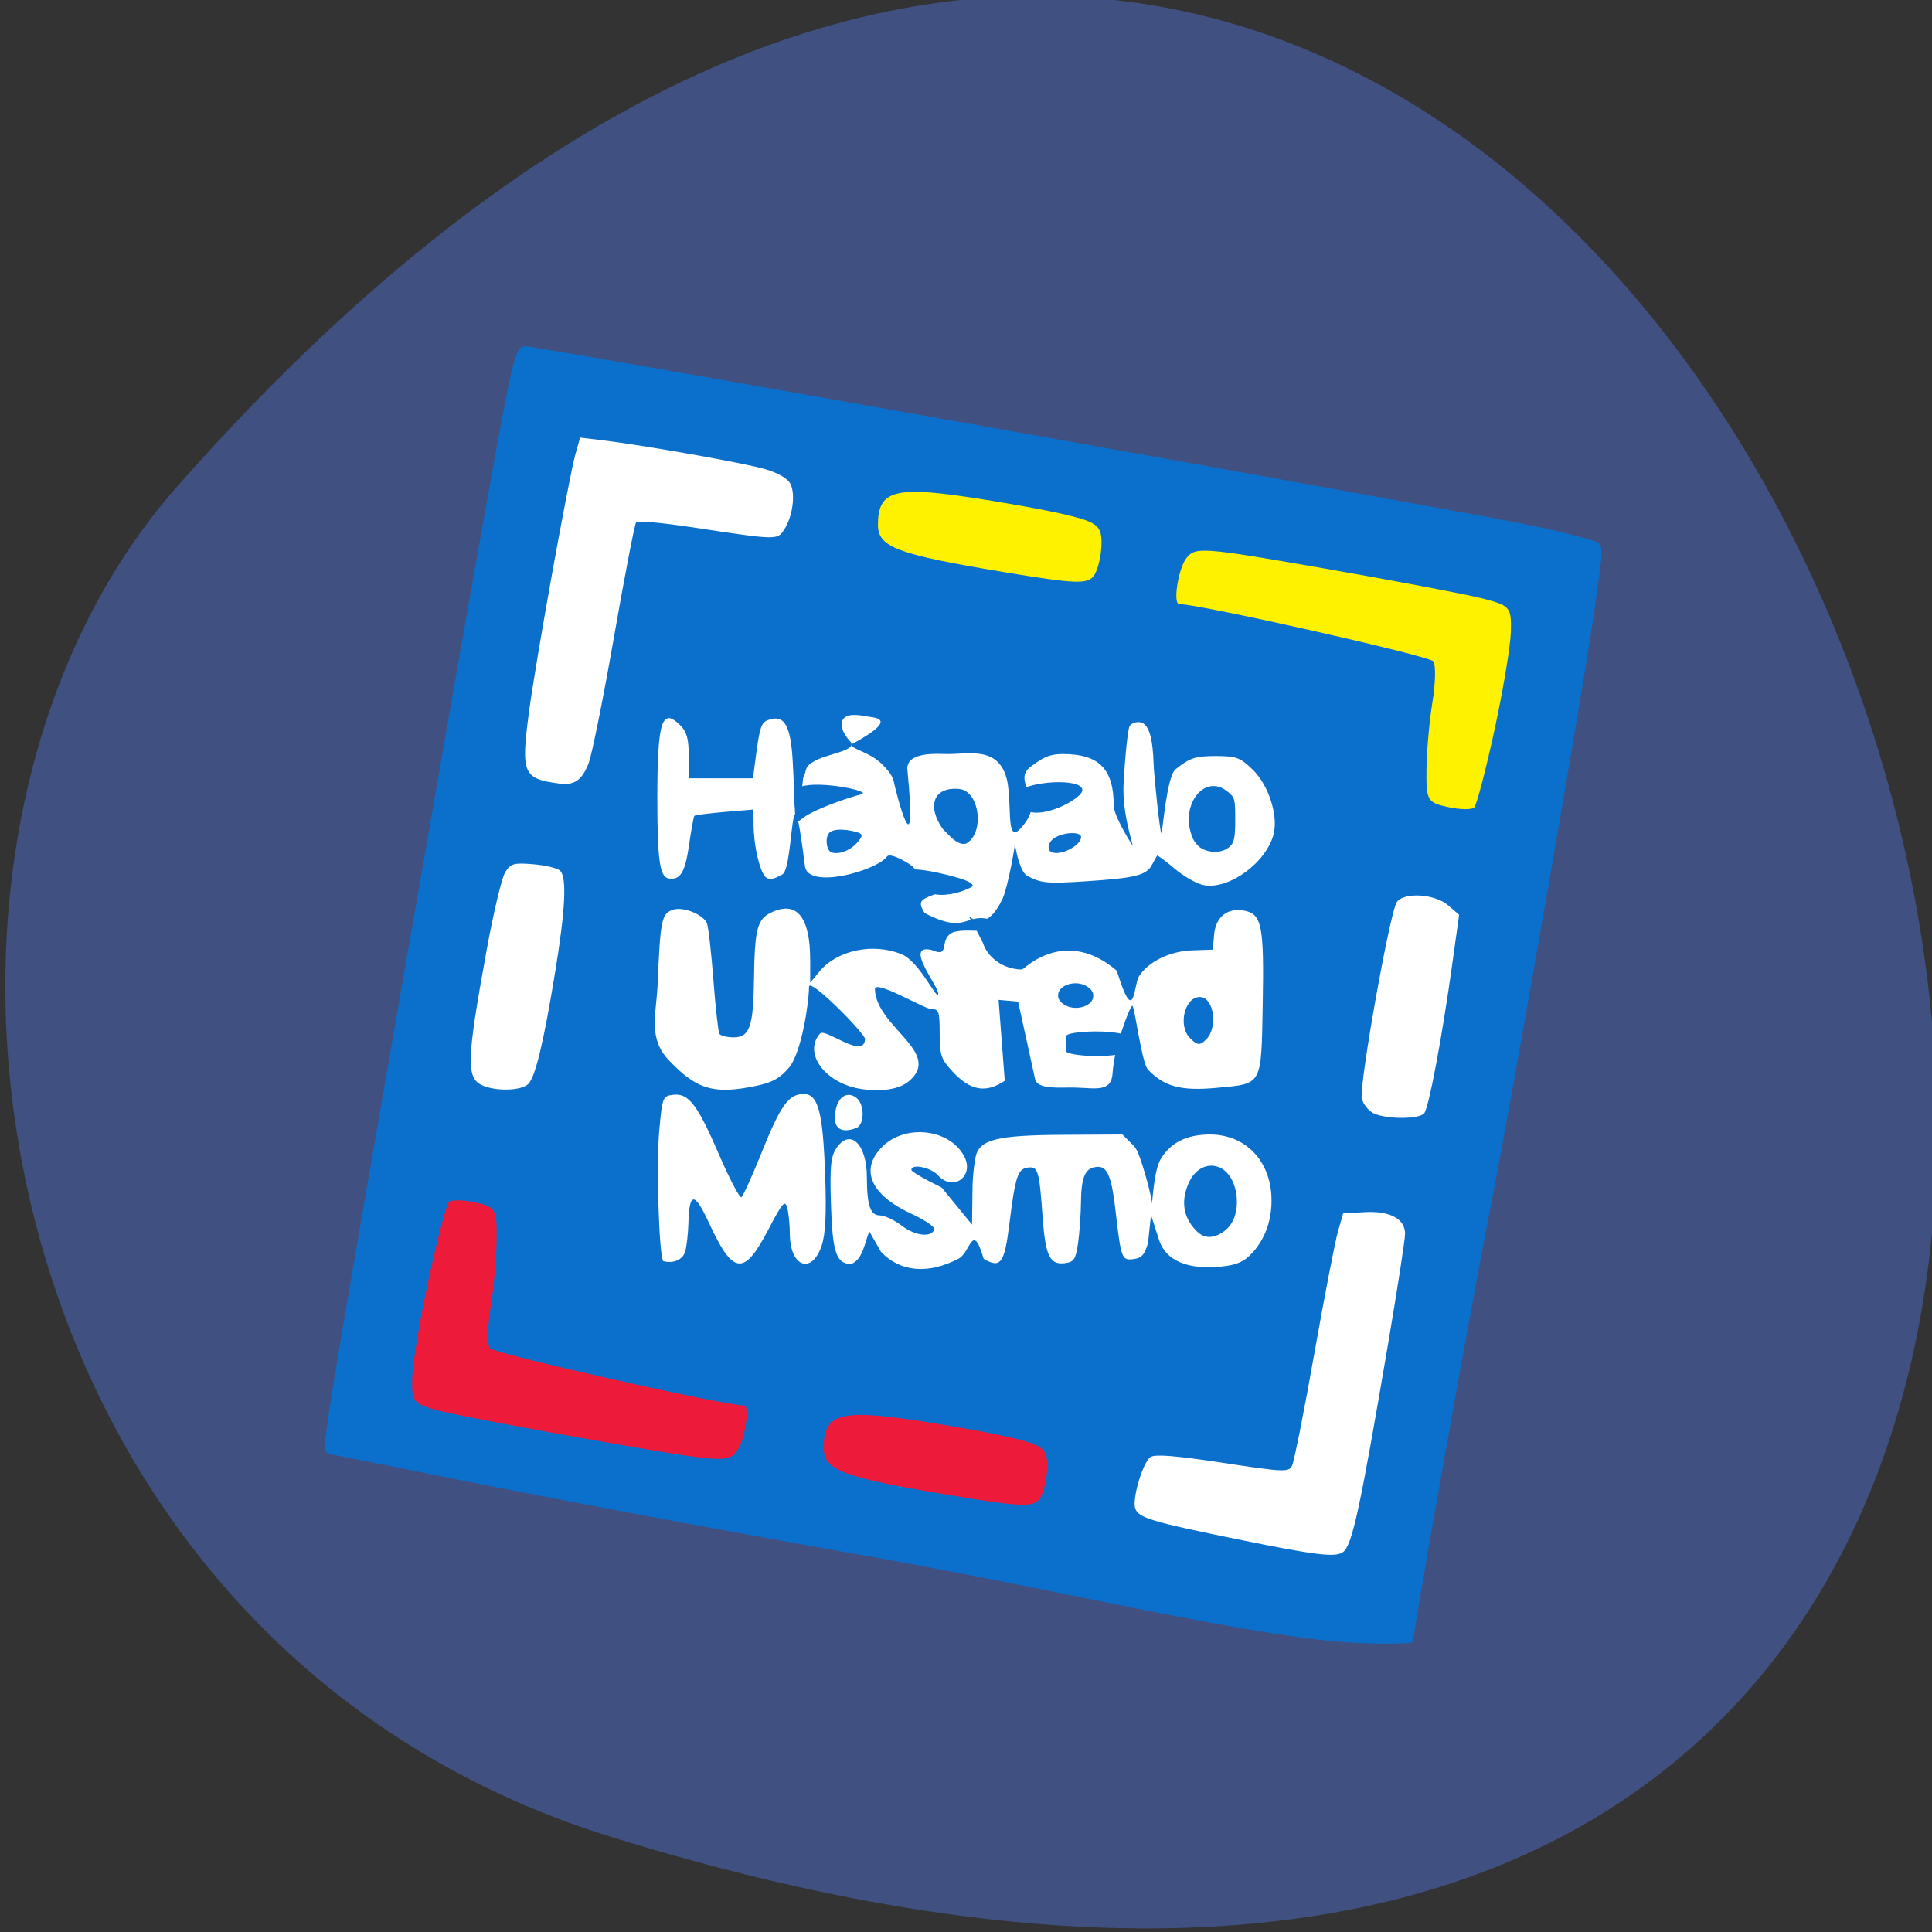 <svg xmlns="http://www.w3.org/2000/svg" viewBox="0 0 256 256"><rect x="0" y="0" width="256" height="256" fill="#333333" stroke="none"/><g color="#000"><path d="m -1363.8 1650.47 c 92.76 -229.28 -405.65 -114.61 -172.57 42.475 46.699 31.473 147.56 19.349 172.57 -42.475 z" transform="matrix(0 1.037 -1.357 0 2320.78 1657.7)" fill="#3f5081"/></g><rect width="139.28" height="145.56" x="79.938" y="36.478" rx="11.777" ry="1.543" transform="matrix(0.986 0.168 -0.188 0.982 0 0)" fill="#fff"/><g fill="#0b70cb"><rect width="4.647" height="3.256" x="140.21" y="130.29" rx="2.323" ry="1.544"/><path d="m 177.33 217.53 c -6.231 -0.516 -16.305 -2.239 -32.442 -5.547 -9.88 -2.025 -22.91 -4.554 -28.956 -5.618 -19.595 -3.45 -42.704 -7.768 -56.5 -10.556 -7.415 -1.499 -14.17 -2.846 -15.01 -2.993 -1.521 -0.267 -1.526 -0.282 -1.163 -3.283 0.473 -3.907 2.7 -17.03 10.251 -60.39 10.729 -61.61 13.61 -77.68 14.452 -80.59 0.801 -2.77 0.86 -2.829 2.542 -2.556 15.825 2.572 116.68 20.551 131.22 23.391 3.097 0.605 6.776 1.467 8.177 1.915 2.884 0.923 2.694 -0.263 1.446 9.04 -1.21 9.02 -10.867 64.54 -13.897 79.898 -2.568 13.02 -10.204 55.884 -10.204 57.29 0 0.35 -5.686 0.35 -9.92 -0.001 z m 0.593 -11.849 c 1.237 -0.822 2.267 -5.575 6.095 -28.14 1.188 -7 2.16 -13.33 2.16 -14.06 0 -1.992 -2.01 -3.06 -5.394 -2.863 l -2.81 0.164 l -0.692 2.413 c -0.381 1.327 -1.797 8.652 -3.148 16.277 -1.351 7.625 -2.675 14.272 -2.942 14.771 -0.452 0.845 -1.083 0.816 -9.17 -0.414 -6.147 -0.935 -8.94 -1.162 -9.558 -0.774 -1.023 0.641 -2.499 5.623 -2.028 6.849 0.472 1.231 2.164 1.739 13.475 4.046 10.378 2.117 12.955 2.436 14.01 1.733 z m -50.899 -38.907 c 1.598 -0.833 1.811 -5.056 3.328 0.04 2.23 1.28 2.74 0.598 3.378 -4.508 0.804 -6.436 1.115 -7.401 2.444 -7.593 1.37 -0.198 1.535 0.346 1.973 6.496 0.367 5.156 0.948 6.396 2.89 6.172 1.258 -0.145 1.484 -0.47 1.801 -2.579 0.199 -1.327 0.38 -3.873 0.402 -5.657 0.041 -3.365 0.634 -4.531 2.305 -4.531 1.197 0 1.768 1.428 2.249 5.63 0.748 6.539 0.835 6.778 2.373 6.598 1.098 -0.129 1.513 -0.587 1.95 -2.15 l 0.399 -3.698 l 1.059 3.285 c 0.938 2.912 3.981 3.83 7.527 3.603 2.295 -0.147 3.411 -0.512 4.394 -1.435 1.935 -1.818 2.987 -4.411 2.987 -7.364 0 -5.155 -3.363 -8.758 -8.174 -8.758 -3.066 0 -5.23 1.09 -6.53 3.29 -0.995 1.684 -1.142 7.01 -1.142 5.682 0 -0.465 -1.482 -6.543 -2.345 -7.405 l -1.567 -1.567 l -7.682 0.041 c -9.02 0.048 -11.266 0.613 -11.775 2.956 -0.186 0.859 -0.367 2.555 -0.402 3.769 l -0.063 5.181 l -4.02 -4.913 c -2.208 -1.067 -4.02 -2.121 -4.02 -2.342 -0.014 -0.856 2.559 -0.346 3.5 0.694 2.058 2.275 4.947 0.123 3.457 -2.575 -1.979 -3.583 -7.786 -4.215 -10.823 -1.178 -3.01 3.01 -1.551 6.37 3.87 8.872 1.777 0.82 3.146 1.748 3.043 2.062 -0.368 1.121 -2.524 0.888 -4.299 -0.466 -0.993 -0.757 -2.297 -1.376 -2.898 -1.376 -1.294 0 -1.737 -1.295 -1.747 -5.109 -0.012 -4.43 -2.267 -6.503 -4.075 -3.744 -0.712 1.087 -0.839 2.465 -0.681 7.426 0.203 6.384 0.709 7.862 2.695 7.862 1.548 -0.625 1.765 -2.837 2.387 -4.315 l 1.556 2.72 c 2.557 2.669 6.246 2.987 10.274 0.886 z m -36.24 -0.899 c 0.204 -0.737 0.398 -2.426 0.432 -3.754 0.108 -4.218 0.811 -4.237 2.729 -0.075 3.181 6.901 4.633 7.077 7.828 0.951 1.911 -3.664 2.245 -4.051 2.54 -2.949 0.187 0.698 0.343 2.248 0.347 3.445 0.015 4.378 2.905 5.456 4.211 1.57 0.518 -1.541 0.648 -4.159 0.465 -9.377 -0.292 -8.345 -0.924 -10.725 -2.844 -10.725 -1.985 0 -3.042 1.466 -5.541 7.683 -1.268 3.154 -2.49 5.849 -2.715 5.989 -0.226 0.139 -1.546 -2.374 -2.933 -5.585 -2.905 -6.721 -4.051 -8.221 -6.101 -7.984 -1.379 0.16 -1.439 0.312 -1.847 4.723 -0.405 4.377 -0.045 16.404 0.519 17.316 1.292 0.353 2.558 -0.145 2.911 -1.23 z m 22.687 -16.412 c 1.081 -0.415 1.115 -3.076 0.051 -3.959 -1.097 -0.91 -2.32 -0.323 -2.73 1.311 -0.624 2.487 0.417 3.516 2.679 2.648 z m 75.25 -1.953 c 0.614 -0.775 2.356 -10.04 3.694 -19.651 l 0.926 -6.647 l -1.467 -1.262 c -1.728 -1.487 -5.687 -1.763 -6.759 -0.471 -0.906 1.092 -5.077 24.458 -4.661 26.11 0.185 0.737 0.885 1.604 1.555 1.927 1.687 0.813 6.07 0.806 6.712 -0.011 z m -118.72 -3.882 c 0.945 -0.945 2.059 -5.612 3.601 -15.08 1.31 -8.04 1.513 -12.278 0.632 -13.159 -0.345 -0.345 -1.939 -0.736 -3.543 -0.869 -2.613 -0.217 -3 -0.11 -3.735 1.027 -0.451 0.698 -1.563 5.348 -2.471 10.333 -2.709 14.872 -2.76 17.06 -0.419 18 1.881 0.757 5.06 0.622 5.934 -0.251 z m 30.35 0.218 c 2.048 -0.439 3.077 -1.032 4.24 -2.443 1.584 -1.922 2.601 -8.419 2.607 -10.657 0.003 -1.242 6.717 5.463 7.424 6.851 -0.01 2.957 -5.261 -1.418 -5.951 -0.655 -1.999 2.209 -0.064 5.681 3.894 6.987 2.038 0.672 5.944 0.933 7.83 -0.63 4.618 -3.828 -4.318 -7.189 -4.464 -12.238 -0.038 -1.325 6.59 2.64 7.45 2.64 1.024 0 1.13 0.303 1.13 3.225 0 2.898 0.177 3.415 1.743 5.096 2.338 2.509 4.402 2.863 6.882 1.18 l -0.819 -10.715 l 2.585 0.231 l 2.25 10.255 c 0.315 1.437 3.242 1.095 5.155 1.13 2.845 0.051 4.967 0.717 5.122 -1.956 0.2 -3.44 2.31 -8.879 2.611 -8.879 0.301 0 1.234 7.586 2.075 8.464 2.168 2.263 4.397 2.851 9.119 2.409 6.091 -0.571 5.878 -0.183 6.082 -11.07 0.194 -10.355 -0.116 -11.948 -2.413 -12.402 -2.24 -0.442 -3.828 0.814 -4.03 3.188 l -0.167 1.975 l -2.748 0.094 c -2.96 0.101 -5.869 1.533 -7.06 3.476 -0.682 1.114 -0.56 6.895 -2.921 -0.782 -3.769 -3.226 -7.873 -3.526 -11.63 -0.85 -0.907 0.646 -0.673 0.771 -1.65 0.643 -2.565 -0.335 -4.073 -2.184 -4.418 -3.387 -4.04 -8.185 -0.798 1.272 2.56 -5.941 0.721 -1.548 1.626 -6.847 1.629 -7.184 0.003 -0.382 0.448 3.538 1.703 4.193 1.773 0.926 2.663 1.01 7.533 0.693 6.671 -0.431 8.161 -0.791 8.915 -2.154 0.317 -0.575 0.626 -1.134 0.686 -1.243 0.06 -0.109 1.096 0.647 2.303 1.68 1.207 1.033 2.948 2.029 3.869 2.213 3.331 0.666 8.341 -2.987 9.285 -6.77 0.62 -2.483 -0.684 -6.506 -2.762 -8.52 -1.683 -1.631 -2.178 -1.812 -4.945 -1.812 -2.661 0 -3.372 0.235 -5.276 1.743 -1.21 0.959 -1.722 8.455 -1.901 8.455 -0.179 0 -0.978 -7.738 -1.013 -8.991 -0.102 -3.679 -0.654 -5.465 -1.753 -5.677 -0.552 -0.106 -1.194 0.115 -1.427 0.491 -0.233 0.377 -0.595 3.801 -0.806 7.61 -0.23 4.159 1.458 8.66 1.183 8.228 -0.251 -0.396 -2.483 -3.901 -2.487 -5.317 -0.015 -4.841 -1.961 -6.81 -6.727 -6.81 -1.874 0 -2.648 0.467 -4.255 1.664 -2.064 1.538 0.287 3.28 0.078 5.511 -0.136 1.461 -1.756 3.15 -2.091 3.19 -1.105 0.134 -0.552 -3.629 -1.102 -6.718 -0.993 -4.786 -5.124 -3.616 -7.993 -3.647 -1.109 0 -5.497 -0.402 -5.25 2.115 1.398 14.282 -1.466 3.199 -1.835 1.41 -0.152 -0.74 -1.172 -1.971 -2.196 -2.752 -1.516 -1.156 -4.03 -1.696 -3.232 -2.131 6.593 -3.608 2.579 -3.454 1.616 -3.662 -3.645 -0.787 -3.729 1.425 -1.929 3.356 1.026 1.1 -2.606 1.604 -4.221 2.344 -2.099 0.961 -1.423 1.451 -2.01 2.416 l -0.891 7.805 l -0.484 -9.682 c -0.261 -5.231 -1.205 -6.52 -3.34 -5.701 -0.853 0.327 -1.074 1.034 -1.608 5.152 l -0.33 2.547 h -4.257 h -4.257 v -2.949 c 0 -2.264 -0.257 -3.206 -1.106 -4.055 -2.461 -2.461 -3.057 -0.572 -3.057 9.686 0 8.113 0.318 10.379 1.486 10.583 1.548 0.271 2.203 -0.797 2.718 -4.433 0.286 -2.02 0.607 -3.758 0.712 -3.864 0.106 -0.106 1.91 -0.336 4.01 -0.512 l 3.817 -0.32 l 0.013 2.089 c 0.016 2.662 0.801 6.066 1.577 6.843 0.444 0.444 1.031 0.355 2.244 -0.342 1.585 -0.91 1.028 -16.744 2.985 -1.081 0.394 3.149 9.494 0.61 10.889 -1.298 0.427 -0.584 3.208 1.068 3.454 1.424 0.977 1.41 5.058 2.48 4.499 2.816 -2.352 1.413 -4.488 1.035 -2.971 3.271 6.654 3.449 4.893 -1.343 11.07 1.787 -0.722 1.28 -6.02 -0.017 -7.535 0.866 -1.68 0.979 -0.078 3.352 -2.635 2.228 -3.722 -0.835 0.889 4.734 0.889 5.767 0 1.283 -2.412 -4.172 -4.82 -5.178 -3.778 -1.578 -8.586 -0.572 -10.939 2.289 l -1.204 1.464 l -0.003 -3 c -0.005 -5.754 -1.79 -7.918 -5.187 -6.29 -1.833 0.878 -2.174 2.216 -2.259 8.856 -0.081 6.256 -0.58 7.676 -2.7 7.676 -0.875 0 -1.72 -0.21 -1.879 -0.466 -0.159 -0.257 -0.517 -3.454 -0.796 -7.105 -0.279 -3.651 -0.664 -7.04 -0.854 -7.528 -0.454 -1.163 -3.12 -2.249 -4.471 -1.82 -1.548 0.491 -1.716 1.307 -2.076 10.08 -0.218 3.988 -1.242 6.992 1.5 9.875 3.731 3.922 6.02 4.577 11.718 3.354 z m -22.36 -42.705 c 0.438 -1.115 1.956 -8.662 3.372 -16.773 1.416 -8.11 2.734 -14.933 2.927 -15.16 0.194 -0.229 3.471 0.057 7.283 0.635 11.481 1.74 11.411 1.738 12.337 0.326 1.13 -1.724 1.529 -4.74 0.806 -6.09 -0.379 -0.708 -1.662 -1.436 -3.41 -1.936 -2.861 -0.818 -15.908 -3.132 -21.395 -3.793 l -3.042 -0.367 l -0.589 2.068 c -0.9 3.159 -5.302 27.57 -6.196 34.36 -1.068 8.113 -0.785 8.775 4.02 9.415 1.997 0.266 2.999 -0.425 3.886 -2.678 z"/><path d="m 158.45 163.02 c -1.691 -1.773 -2 -3.927 -0.917 -6.321 0.865 -1.906 2.582 -2.713 4.165 -1.958 1.334 0.636 2.214 2.468 2.197 4.577 -0.014 1.871 -0.731 3.289 -2.056 4.072 -1.331 0.786 -2.398 0.67 -3.39 -0.37 z"/><path d="m 157.68 137.55 c -1.691 -1.691 -0.626 -5.673 1.453 -5.429 1.751 0.206 2.235 4.066 0.702 5.599 -0.84 0.84 -1.171 0.814 -2.155 -0.169 z"/><path d="m 159.52 112.58 c -0.643 -0.27 -1.198 -0.857 -1.504 -1.591 -1.796 -4.299 1.64 -8.681 4.725 -6.03 0.885 0.761 0.932 0.944 0.932 3.618 0 2.252 -0.12 2.949 -0.601 3.48 -0.768 0.849 -2.252 1.066 -3.552 0.519 z"/><path d="m 139.35 112.92 c -0.673 -0.292 -0.475 -1.337 0.356 -1.882 1.215 -0.796 3.545 -0.88 3.545 -0.127 0 1.134 -2.706 2.527 -3.901 2.01 z"/><path d="m 138.94 105.69 c 0 -0.775 1.858 -1.614 3.01 -1.361 1.771 0.389 0.961 1.221 -1.601 1.646 -1.158 0.192 -1.411 0.141 -1.411 -0.285 z"/><path d="m 124.96 109.89 c -2.172 -3.02 -1.336 -5.708 2.201 -5.338 2.679 0.317 3.326 5.906 0.838 7.238 -1.161 0.287 -2.269 -1.183 -3.039 -1.9 z"/><path d="m 122.97 118.2 c -0.926 -0.501 -3.135 -2.428 -2.543 -2.861 0.815 -0.596 7.252 0.981 8.07 1.586 0.614 0.454 0.587 0.501 -0.59 0.996 -1.513 0.637 -3.705 0.946 -4.938 0.279 z"/><path d="m 110.13 112.92 c -0.67 -0.29 -0.883 -2.211 -0.074 -2.715 0.932 -0.581 3.395 -0.092 3.955 0.254 0.311 0.192 0.175 0.529 -0.527 1.299 -0.91 0.999 -2.477 1.542 -3.354 1.162 z"/><rect ry="0.605" rx="3.957" y="136.67" x="141.3" height="3.256" width="7.914"/><path d="m 135.26 104.64 c 2.285 -1.288 8.475 -1.424 8.146 0.159 -0.278 1.333 -7.251 4.815 -8.375 1.482 -0.416 -1.235 -1.1 -0.892 0.229 -1.641 z"/></g><g fill="#fff200"><path d="m 198.02 96.76 c -1.152 5.305 -2.357 9.909 -2.679 10.231 -0.322 0.322 -1.889 0.299 -3.483 -0.051 -2.741 -0.602 -2.895 -0.874 -2.841 -5.04 0.031 -2.423 0.385 -6.405 0.788 -8.848 0.402 -2.443 0.459 -4.882 0.127 -5.42 -0.435 -0.705 -30.988 -7.592 -33.678 -7.592 -0.848 0 -0.159 -4.565 0.91 -6.03 1.161 -1.587 2.067 -1.523 18.16 1.286 9.316 1.626 18.743 3.408 20.948 3.961 3.821 0.957 4.01 1.165 3.926 4.43 -0.046 1.884 -1.026 7.766 -2.177 13.07 z"/><path d="m 145.03 76.15 c -0.791 1.304 -2.329 1.262 -11.881 -0.326 -14.331 -2.382 -16.816 -3.313 -16.816 -6.296 0 -4.415 2.124 -5.095 11.607 -3.712 4.721 0.689 10.709 1.763 13.307 2.389 4.142 0.997 4.721 1.463 4.708 3.792 -0.008 1.46 -0.424 3.329 -0.924 4.153 z"/></g><g fill="#ee1a3a"><path d="m 56.798 169.51 c 1.152 -5.305 2.357 -9.909 2.679 -10.231 0.322 -0.322 1.889 -0.299 3.483 0.051 2.741 0.602 2.895 0.874 2.841 5.04 -0.031 2.423 -0.385 6.405 -0.788 8.848 -0.402 2.443 -0.459 4.882 -0.127 5.42 0.435 0.705 30.988 7.592 33.678 7.592 0.848 0 0.159 4.565 -0.91 6.03 -1.161 1.587 -2.067 1.523 -18.16 -1.286 -9.316 -1.626 -18.743 -3.408 -20.948 -3.961 -3.821 -0.957 -4.01 -1.165 -3.926 -4.43 0.046 -1.884 1.026 -7.766 2.177 -13.07 z"/><path d="m 137.84 198.46 c -0.791 1.304 -2.329 1.262 -11.881 -0.326 -14.331 -2.382 -16.816 -3.313 -16.816 -6.296 0 -4.415 2.124 -5.095 11.607 -3.712 4.721 0.689 10.709 1.763 13.307 2.388 4.142 0.997 4.721 1.463 4.708 3.792 -0.008 1.46 -0.424 3.329 -0.924 4.153 z"/></g><path d="m 106.15 104.23 c 2.487 -0.831 9.535 0.627 7.968 1.024 -1.561 0.395 -4.907 1.531 -6.851 2.579 -1.577 0.85 -1.955 2.01 -1.923 -0.275 0.018 -1.303 -0.64 -2.844 0.807 -3.327 z" fill="#0b70cb"/></svg>